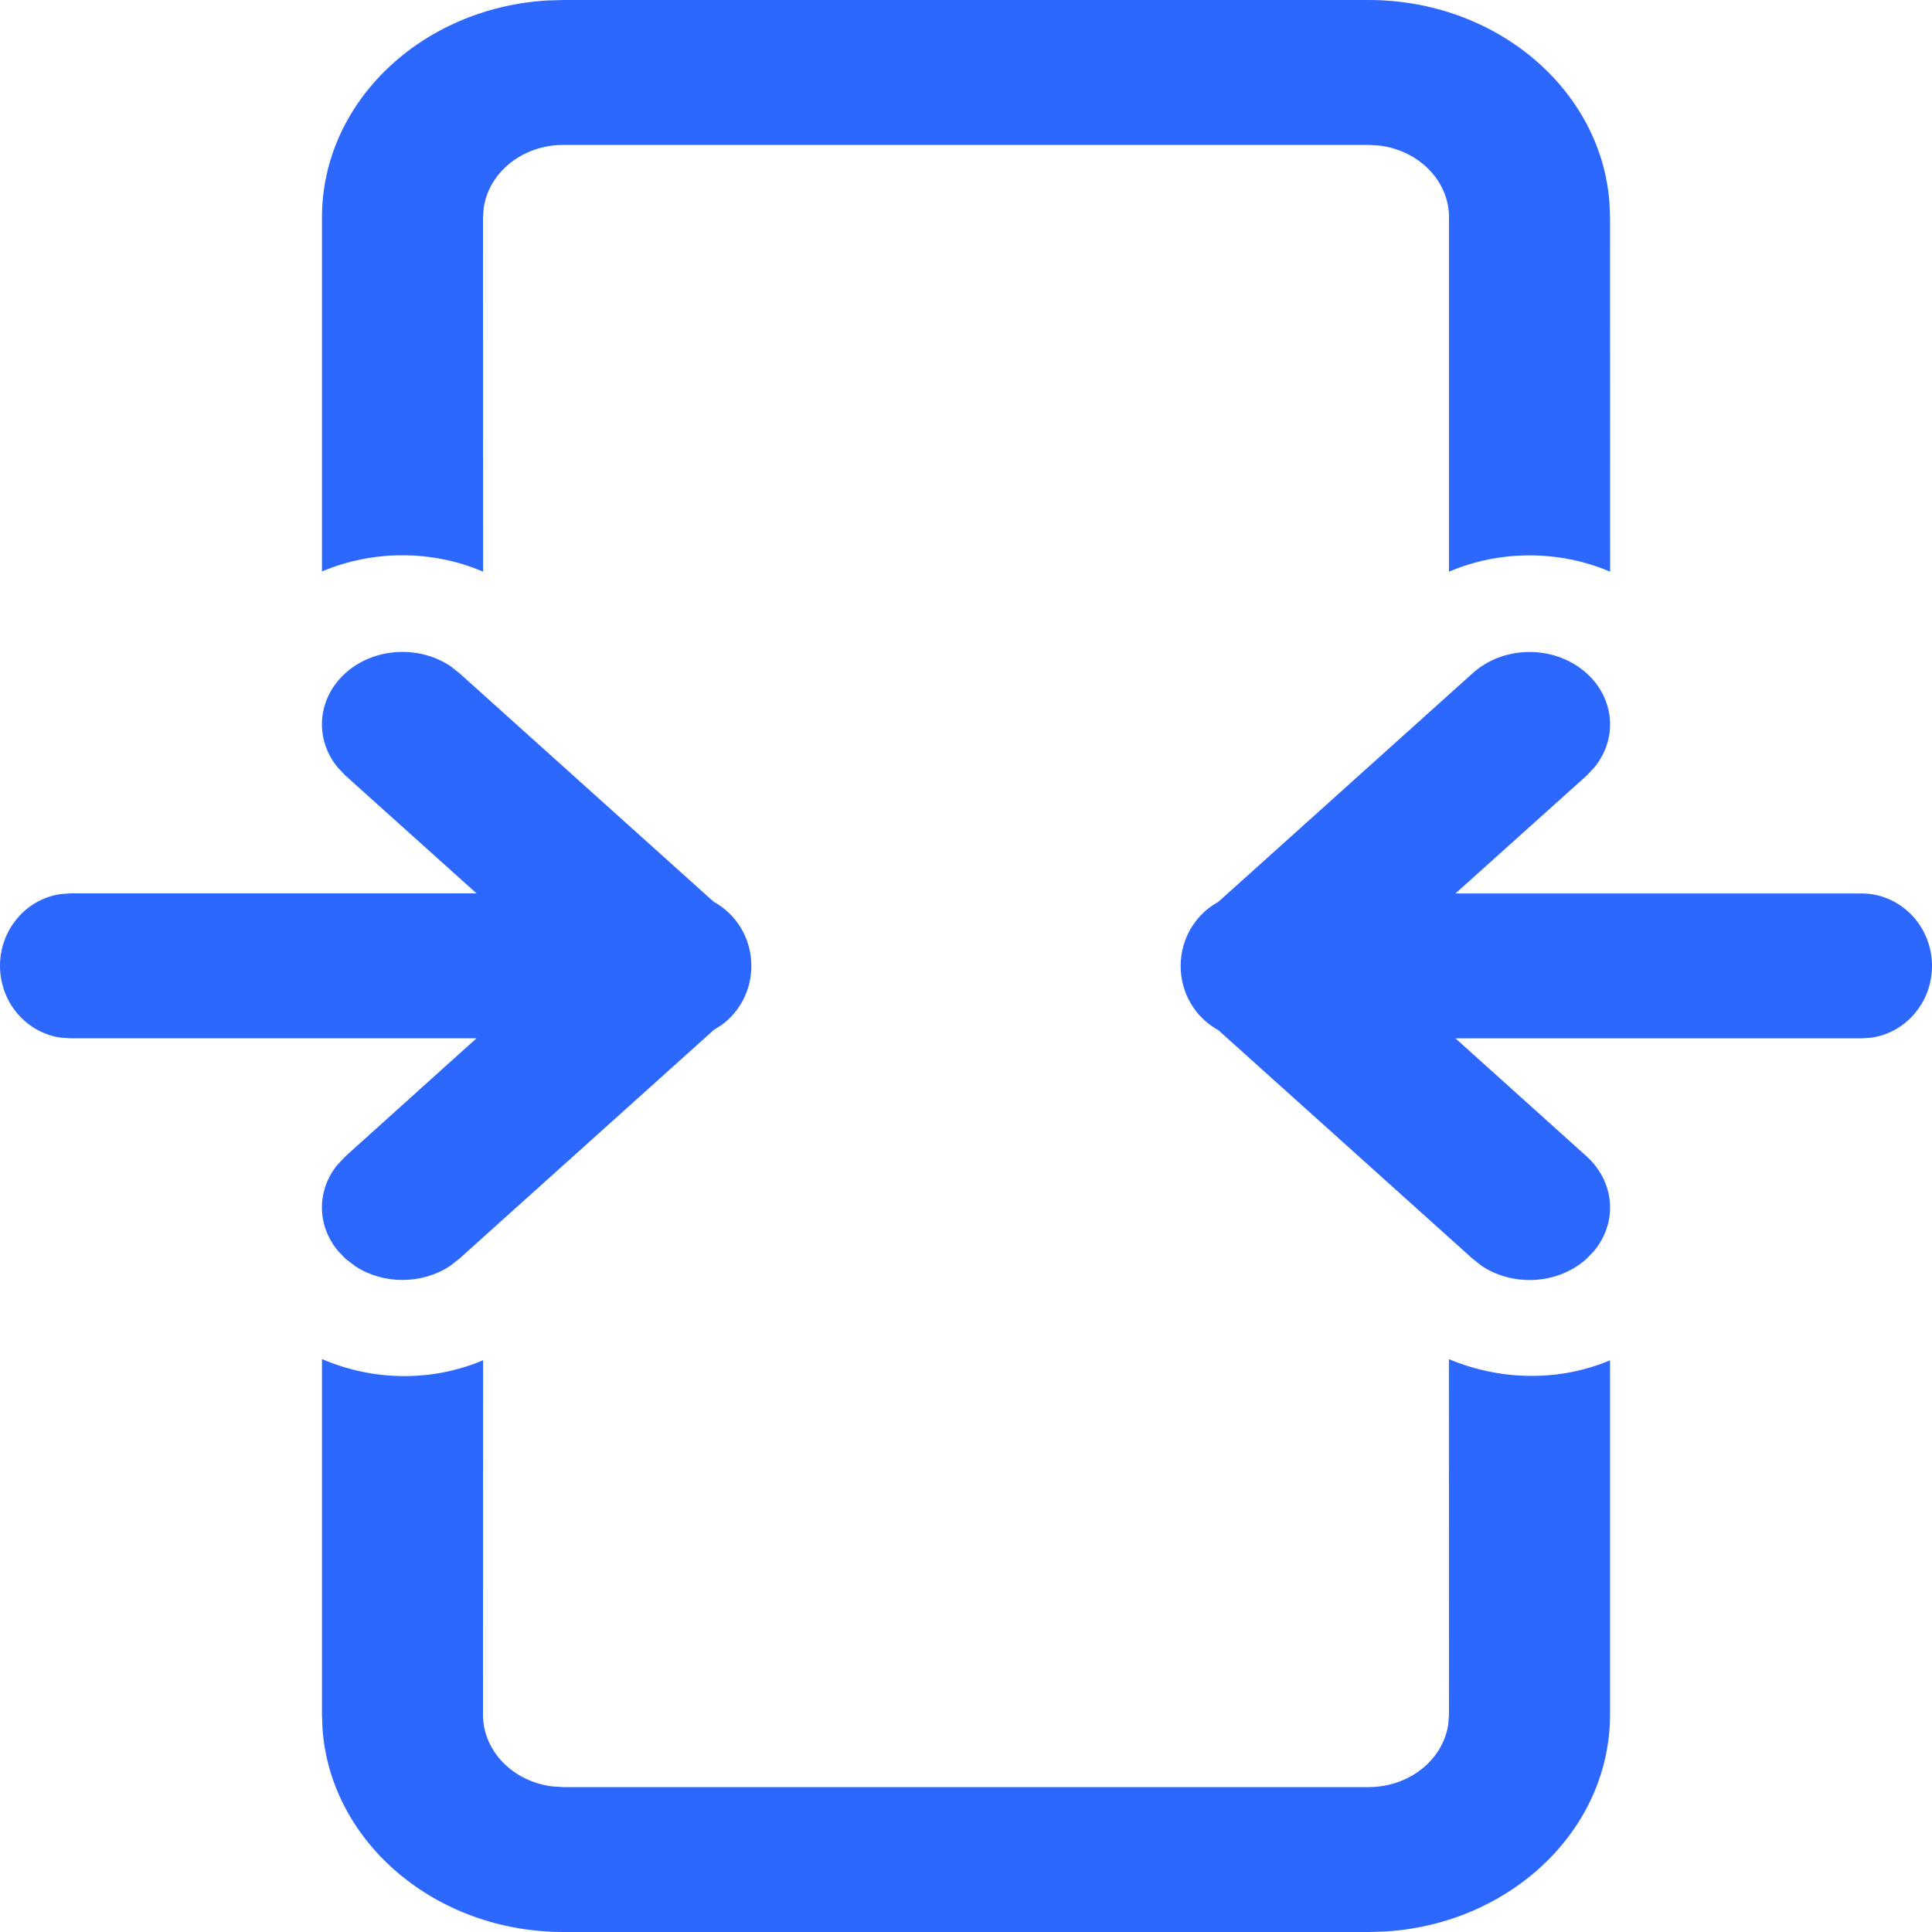 <svg width="20" height="20" viewBox="0 0 20 20" fill="none" xmlns="http://www.w3.org/2000/svg">
<path id="Vector" d="M3.333 14.069C3.871 14.301 4.479 14.303 5.001 14.081L5 17.75C5 18.13 5.314 18.444 5.72 18.493L5.833 18.5H14.167C14.589 18.5 14.937 18.218 14.992 17.852L15 17.75L14.999 14.07C15.549 14.3 16.154 14.298 16.667 14.082L16.667 17.75C16.667 18.941 15.639 19.916 14.338 19.995L14.167 20H5.833C4.51 20 3.427 19.075 3.339 17.904L3.333 17.75V14.069ZM16.424 6.969C16.719 7.235 16.746 7.652 16.504 7.945L16.424 8.03L15.067 9.249H19.271C19.673 9.249 20 9.585 20 9.999C20 10.379 19.726 10.693 19.37 10.742L19.271 10.749H15.067L16.424 11.97C16.719 12.237 16.746 12.653 16.504 12.947L16.424 13.031C16.128 13.297 15.665 13.322 15.338 13.104L15.245 13.031L12.612 10.664C12.38 10.538 12.222 10.288 12.222 10C12.222 9.712 12.38 9.462 12.612 9.336L15.245 6.969C15.57 6.676 16.098 6.676 16.424 6.969ZM4.662 6.895L4.755 6.968L7.388 9.335C7.62 9.461 7.778 9.711 7.778 9.999C7.778 10.251 7.657 10.474 7.471 10.61L7.388 10.663L4.755 13.03L4.662 13.103C4.372 13.297 3.974 13.299 3.681 13.11L3.576 13.03L3.496 12.946C3.281 12.685 3.278 12.327 3.488 12.064L3.576 11.97L4.933 10.748H0.729L0.63 10.742C0.274 10.692 0 10.378 0 9.998C0 9.619 0.274 9.305 0.63 9.255L0.729 9.248H4.933L3.576 8.029L3.496 7.945C3.254 7.651 3.281 7.234 3.576 6.968C3.872 6.702 4.335 6.678 4.662 6.895ZM14.167 0C15.49 0 16.573 0.925 16.661 2.096L16.667 2.25L16.668 5.918C16.141 5.693 15.526 5.693 15 5.918L15 2.25C15 1.87 14.686 1.557 14.28 1.507L14.167 1.5H5.833C5.411 1.5 5.063 1.782 5.008 2.148L5 2.25L5.001 5.918C4.475 5.692 3.86 5.692 3.333 5.916L3.333 2.25C3.333 1.059 4.361 0.084 5.662 0.005L5.833 0H14.167Z" fill="#2D68FE"/>
</svg>
